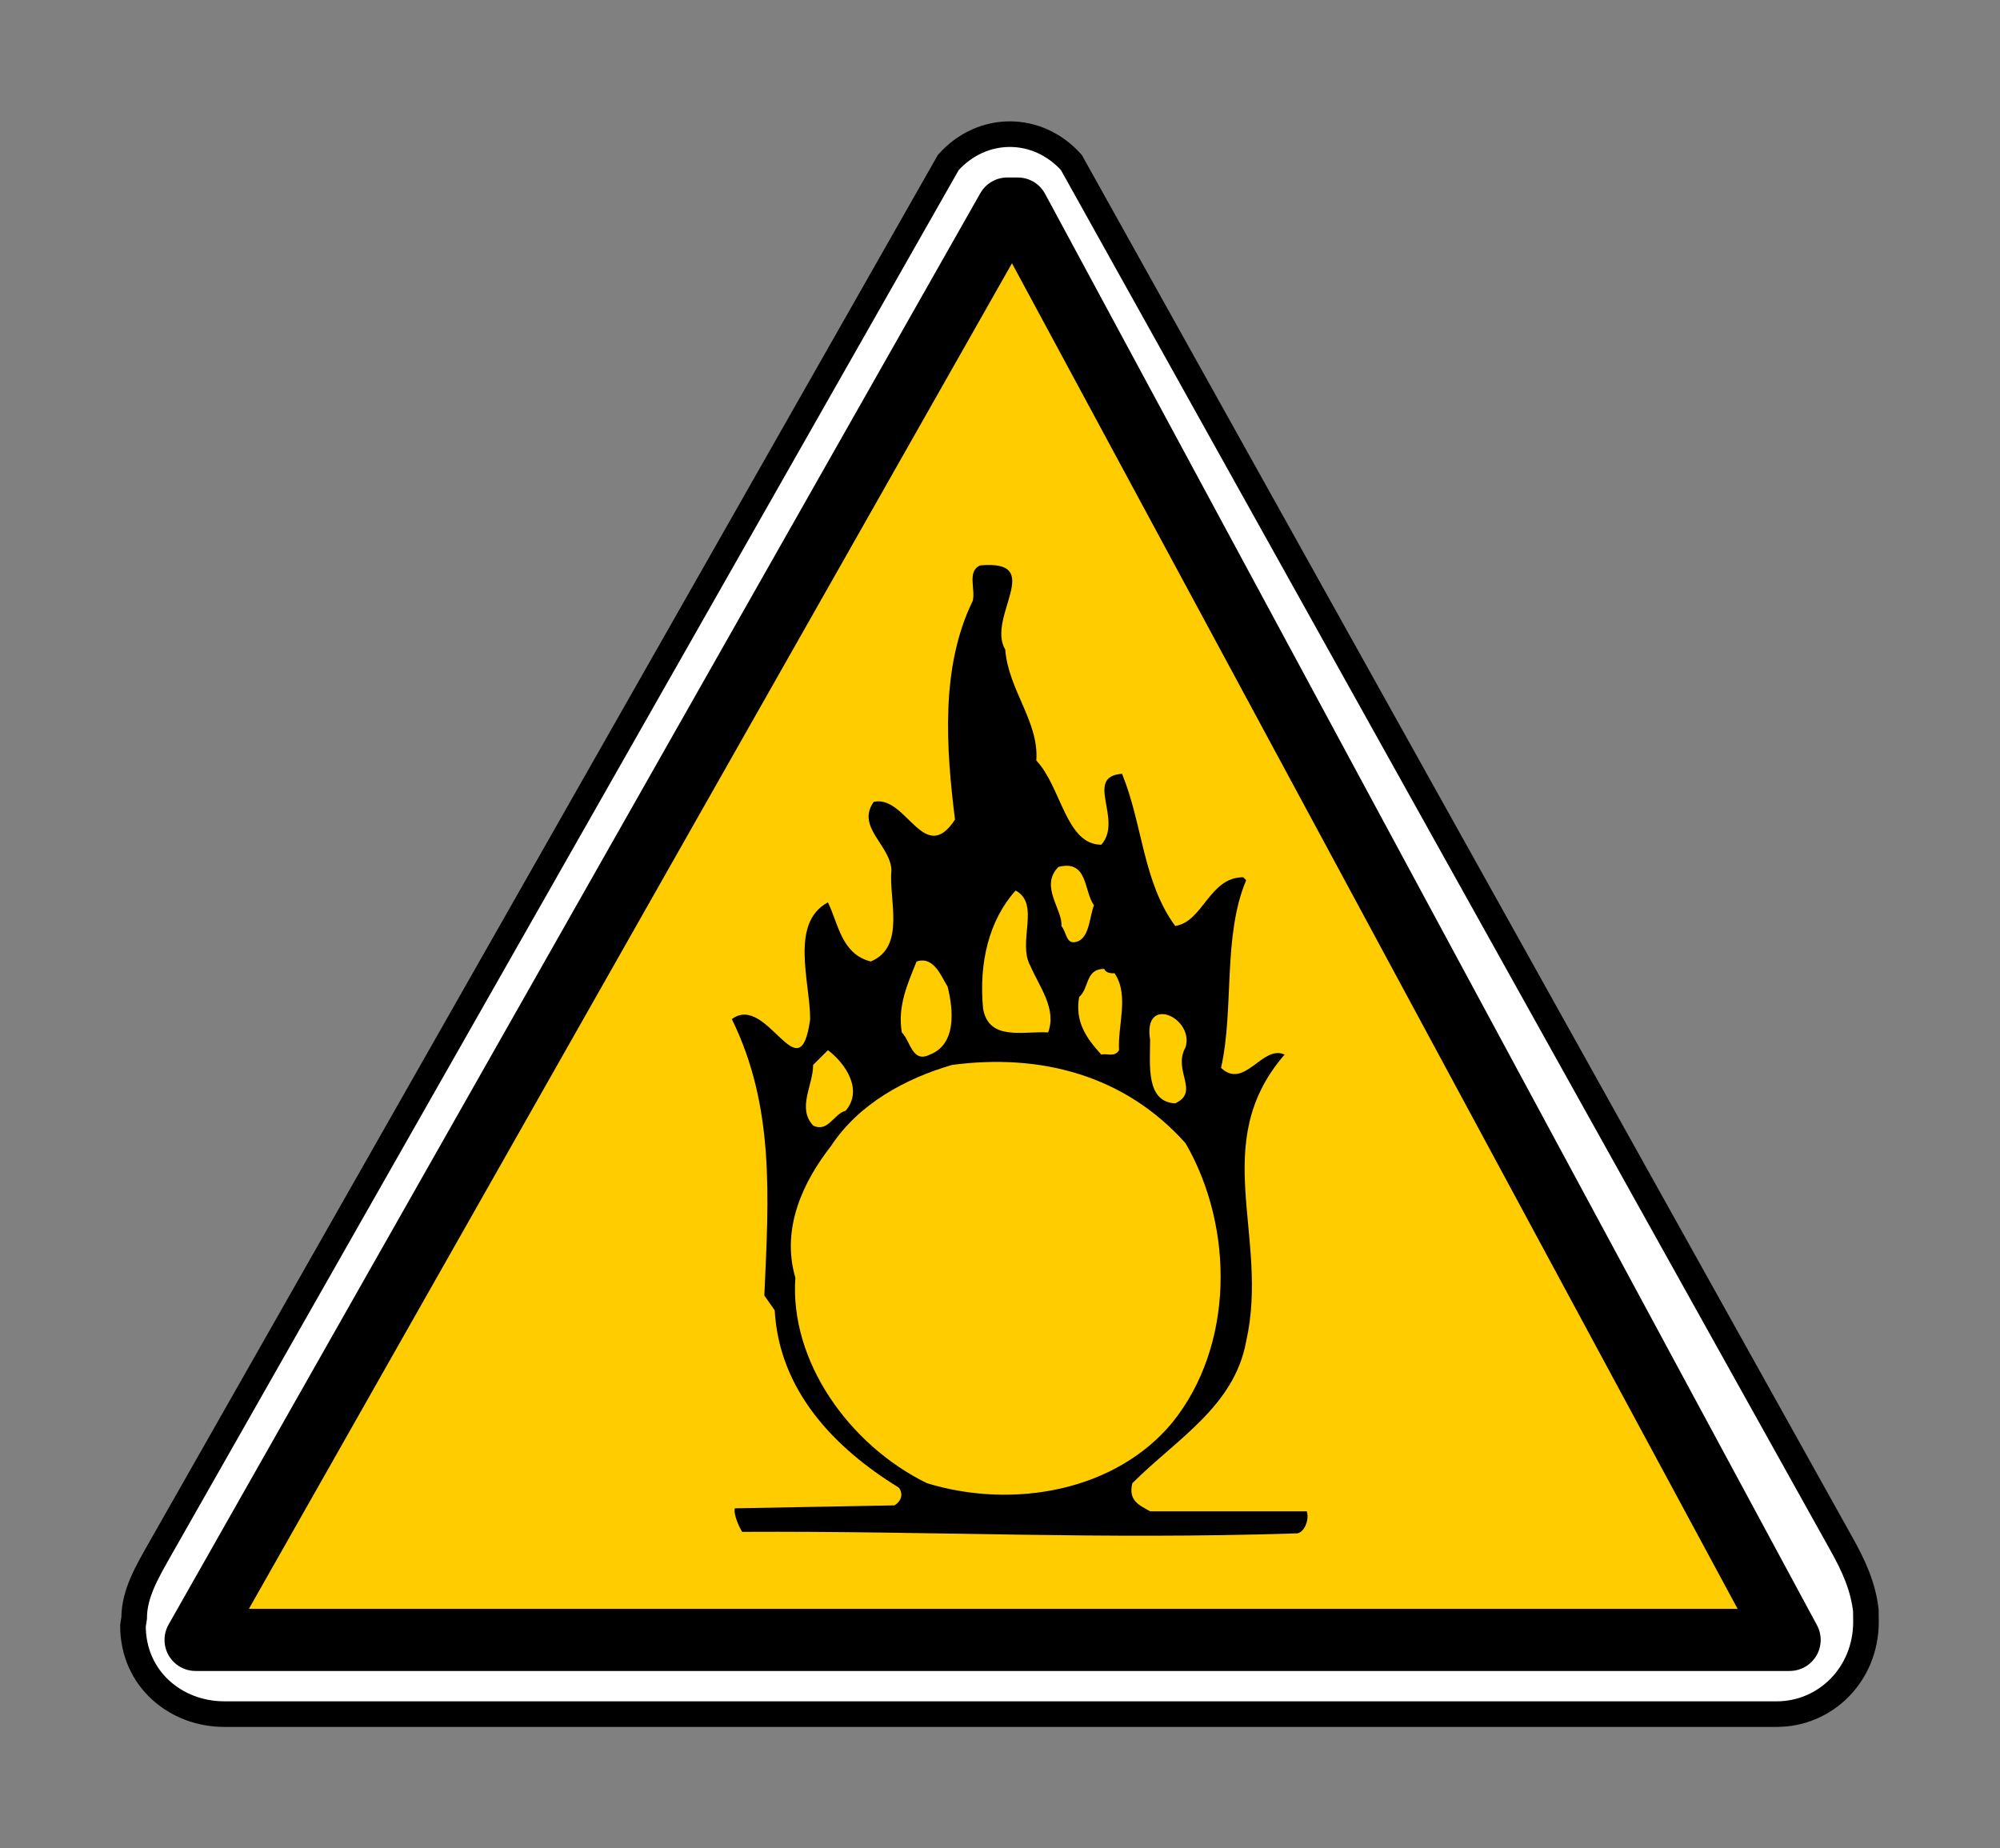 <?xml version="1.0" encoding="UTF-8" standalone="no"?>
<!DOCTYPE svg PUBLIC "-//W3C//DTD SVG 20010904//EN"
"http://www.w3.org/TR/2001/REC-SVG-20010904/DTD/svg10.dtd">
<svg height="144.407" id="svg1693" inkscape:version="0.40" sodipodi:docbase="/mnt/donnees/09-Mes_images/Travaux/Travaux vectoriel/pictogrammes/sécu SVG/Avertissement" sodipodi:docname="MatieresComburantes.svg" sodipodi:version="0.32" width="156.262" xmlns="http://www.w3.org/2000/svg" xmlns:cc="http://web.resource.org/cc/" xmlns:dc="http://purl.org/dc/elements/1.1/" xmlns:inkscape="http://www.inkscape.org/namespaces/inkscape" xmlns:rdf="http://www.w3.org/1999/02/22-rdf-syntax-ns#" xmlns:sodipodi="http://sodipodi.sourceforge.net/DTD/sodipodi-0.dtd" xmlns:xlink="http://www.w3.org/1999/xlink">
  <rect width="100%" height="100%" fill="#808080" stroke="none"/>
  <sodipodi:namedview bordercolor="#666666" borderopacity="1.0" id="base" inkscape:current-layer="svg1693" inkscape:cx="62.504797" inkscape:cy="57.762799" inkscape:pageopacity="0.0" inkscape:pageshadow="2" inkscape:window-height="1121" inkscape:window-width="1590" inkscape:window-x="0" inkscape:window-y="0" inkscape:zoom="8.1626931" pagecolor="#ffffff"/>
  <defs id="defs1694">
    <marker id="ArrowEnd" markerHeight="3" markerUnits="strokeWidth" markerWidth="4" orient="auto" refX="0" refY="5" viewBox="0 0 10 10">
      <path d="M 0 0 L 10 5 L 0 10 z" id="path1696"/>
    </marker>
    <marker id="ArrowStart" markerHeight="3" markerUnits="strokeWidth" markerWidth="4" orient="auto" refX="10" refY="5" viewBox="0 0 10 10">
      <path d="M 10 0 L 0 5 L 10 10 z" id="path1698"/>
    </marker>
  </defs>
  <g id="g1699">
    <path d="M 12.473,121.082 C 11.524,122.774 10.482,124.49 10.482,126.423 L 10.389,127.022 C 10.389,131.193 13.757,133.925 17.511,133.925 L 138.831,133.925 C 142.586,133.925 145.791,130.868 145.791,126.697 L 145.78,125.815 C 145.563,123.99 144.899,122.436 143.789,120.474 L 83.706,12.694 C 81.051,9.744 76.747,9.744 74.092,12.694 L 12.473,121.082 z " id="path1700" sodipodi:nodetypes="ccccccccccc" style="stroke:#000000; stroke-width:2; fill:#ffffff"/>
    <path d="M 78.703 16.292L 15.28 128.128L 76.467 128.128L 79.319 128.128L 139.826 128.128L 79.516 16.292L 78.703 16.292z" id="path1701" style="stroke:#000000; stroke-width:4.852; stroke-linejoin:round; stroke-linecap:round; fill:#ffcc00"/>
  </g>
  <g id="g1702">
    <path d="M 78.542 50.757C 78.773 53.874 81.198 56.415 80.967 59.417C 82.93 61.496 83.276 65.999 86.047 65.999C 87.78 64.036 84.662 60.687 87.664 60.457C 89.281 64.383 89.281 68.886 91.821 72.35C 94.015 72.004 94.477 68.54 97.133 68.54L 97.364 68.771C 95.516 73.159 96.44 78.817 95.401 83.436C 97.249 85.168 98.634 81.588 100.366 82.397C 94.362 89.325 99.212 96.6 97.364 104.798C 96.44 109.879 91.937 112.42 88.472 115.884C 88.126 117.27 89.05 117.616 89.858 118.078L 102.099 118.078C 102.329 118.771 101.867 119.805 101.29 119.805C 85.759 120.305 72.883 119.606 57.987 119.684C 57.756 119.337 57.294 118.309 57.41 117.847L 69.881 117.616C 70.459 117.27 70.574 116.692 70.228 116.23C 65.147 113.113 60.874 108.609 60.528 102.374L 59.719 101.219C 60.066 93.482 60.528 86.438 57.179 79.625C 59.95 77.547 62.491 85.63 63.299 79.625C 63.299 76.738 61.683 72.119 64.685 70.503C 65.493 72.119 65.724 74.544 68.034 75.122C 70.805 73.967 69.419 70.272 69.65 67.962C 69.535 65.999 66.879 64.614 68.264 62.651C 70.805 62.073 72.191 67.731 74.616 64.036C 73.923 58.493 73.461 52.142 76.001 46.946C 76.232 46.022 75.539 44.637 76.579 44.175C 81.775 43.713 77.041 48.216 78.542 50.757z" id="path1703" style="stroke:none; fill:#000000"/>
    <path d="M 85.47 70.734C 85.124 71.657 85.124 73.043 84.316 73.505C 83.276 73.967 83.392 72.928 82.93 72.35C 83.045 71.08 81.198 69.233 82.699 67.731C 85.008 67.154 84.662 69.579 85.47 70.734z" id="path1704" style="stroke:none; fill:#ffcc00"/>
    <path d="M 80.505 75.468C 81.198 77.085 82.583 78.817 81.891 80.665C 79.927 80.549 77.272 81.357 76.81 78.817C 76.463 75.237 77.272 71.888 79.35 69.579C 81.313 70.618 79.466 73.621 80.505 75.468z" id="path1705" style="stroke:none; fill:#ffcc00"/>
    <path d="M 74.038 77.085C 74.5 78.932 74.731 81.588 72.653 82.397C 71.267 83.09 71.151 81.357 70.459 80.665C 70.112 78.586 70.92 76.854 71.613 75.122C 72.999 74.66 73.576 76.392 74.038 77.085z" id="path1706" style="stroke:none; fill:#ffcc00"/>
    <path d="M 87.087 76.046C 88.242 77.778 87.318 80.087 87.433 82.05C 87.087 82.628 86.509 82.281 86.047 82.397C 84.893 81.126 83.969 79.856 84.316 77.893C 85.124 77.2 84.777 75.699 86.278 75.699C 86.394 76.046 86.856 76.046 87.087 76.046z" id="path1707" style="stroke:none; fill:#ffcc00"/>
    <path d="M 92.63 81.819C 91.59 83.667 93.784 85.284 91.821 86.207C 89.512 86.092 89.858 83.205 89.858 81.242C 89.281 77.662 93.322 79.51 92.63 81.819z" id="path1708" style="stroke:none; fill:#ffcc00"/>
    <path d="M 66.07 86.785C 65.147 87.016 64.685 88.517 63.53 87.939C 62.26 86.554 63.53 84.822 63.53 83.205L 64.685 82.05C 66.07 83.09 67.456 85.168 66.07 86.785z" id="path1709" style="stroke:none; fill:#ffcc00"/>
    <path d="M 92.63 89.325C 96.44 95.907 96.44 105.145 91.59 111.15C 87.202 116.461 79.235 117.962 72.422 115.884C 66.301 112.882 61.683 106.3 62.144 99.833C 60.99 95.907 62.837 92.212 64.916 89.556C 67.11 86.207 70.805 84.244 74.385 83.205C 81.313 82.281 87.895 84.013 92.63 89.325z" id="path1710" style="stroke:none; fill:#ffcc00"/>
  </g>
</svg>
